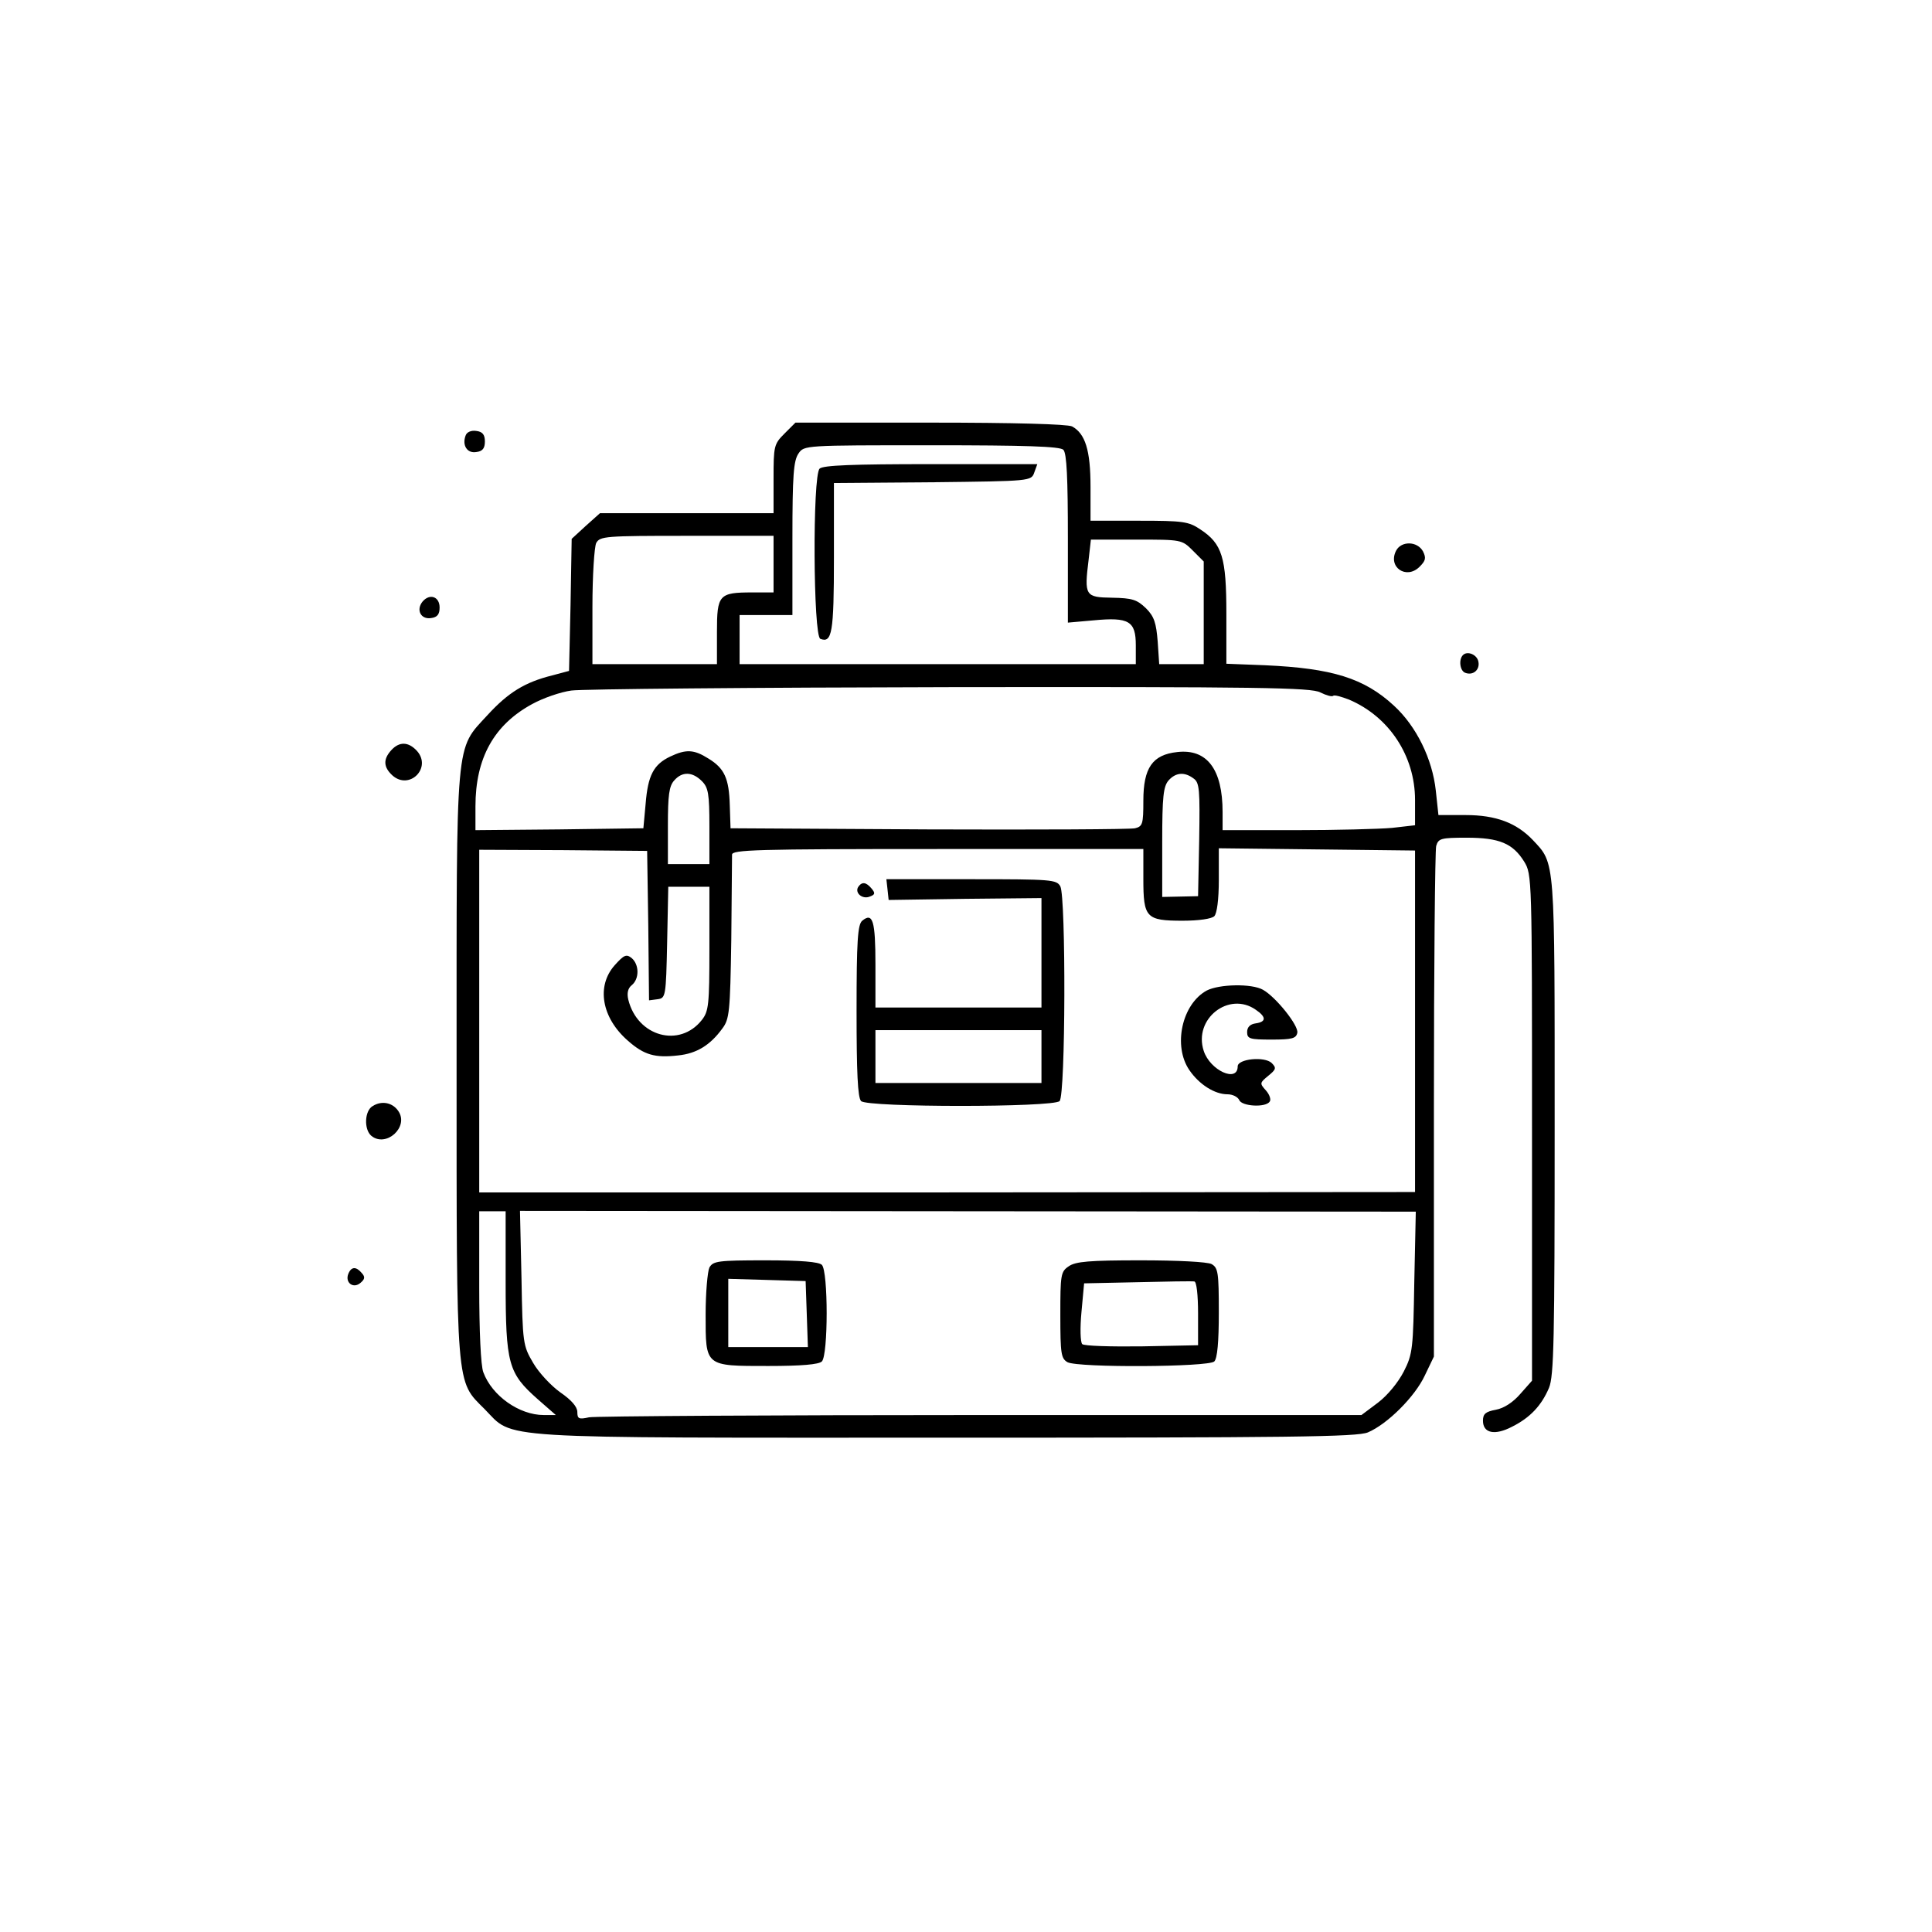 <?xml version="1.0" standalone="no"?>
<!DOCTYPE svg PUBLIC "-//W3C//DTD SVG 20010904//EN"
 "http://www.w3.org/TR/2001/REC-SVG-20010904/DTD/svg10.dtd">
<svg version="1.0" xmlns="http://www.w3.org/2000/svg"
 width="512pt" height="512pt" viewBox="0 0 512 512"
 preserveAspectRatio="xMidYMid meet">
<g transform="translate(0,512) scale(0.1,-0.1)"
fill="#000000" stroke="none">
<path d="M2079 3971 c-28 -28 -29 -33 -29 -120 l0 -91 -230 0 -230 0 -38 -34
-37 -34 -3 -175 -4 -175 -45 -12 c-72 -18 -116 -45 -171 -105 -86 -94 -82 -49
-82 -925 0 -868 -2 -838 74 -914 80 -81 3 -76 1223 -76 915 0 1089 2 1118 14
52 22 125 95 151 151 l24 50 0 665 c0 366 3 675 6 688 6 20 12 22 81 22 86 0
122 -15 152 -63 21 -34 21 -42 21 -705 l0 -671 -31 -35 c-19 -22 -43 -38 -65
-42 -27 -5 -34 -11 -34 -29 0 -33 31 -40 77 -16 48 24 78 56 98 103 13 32 15
124 15 693 0 716 2 695 -58 759 -43 45 -97 66 -178 66 l-72 0 -7 65 c-9 83
-51 170 -111 225 -79 73 -164 99 -341 107 l-103 4 0 132 c0 150 -11 186 -69
224 -31 21 -46 23 -162 23 l-129 0 0 90 c0 97 -14 141 -49 160 -13 6 -151 10
-376 10 l-357 0 -29 -29z m739 -43 c9 -9 12 -75 12 -235 l0 -223 68 6 c94 9
112 -2 112 -66 l0 -50 -525 0 -525 0 0 65 0 65 70 0 70 0 0 203 c0 167 3 206
16 225 15 22 15 22 353 22 249 0 340 -3 349 -12z m-768 -303 l0 -75 -56 0
c-89 0 -94 -6 -94 -105 l0 -85 -165 0 -165 0 0 151 c0 84 5 159 10 170 10 18
24 19 240 19 l230 0 0 -75z m1111 36 l29 -29 0 -136 0 -136 -59 0 -59 0 -4 60
c-4 49 -9 66 -31 88 -24 23 -36 27 -90 28 -71 1 -74 5 -62 101 l6 53 120 0
c120 0 121 0 150 -29z m338 -376 c16 -8 31 -12 34 -9 3 3 21 -2 42 -10 106
-45 175 -149 175 -266 l0 -67 -61 -7 c-34 -3 -149 -6 -255 -6 l-194 0 0 48 c0
113 -41 168 -120 159 -66 -7 -90 -42 -90 -129 0 -62 -2 -68 -22 -73 -13 -3
-259 -4 -548 -3 l-524 3 -2 61 c-2 71 -14 98 -57 124 -38 24 -59 25 -101 5
-44 -21 -59 -50 -65 -125 l-6 -65 -222 -3 -223 -2 0 63 c0 128 49 216 150 271
29 16 75 32 104 36 28 4 480 8 1004 9 818 1 957 -1 981 -14z m-1639 -235 c17
-17 20 -33 20 -120 l0 -100 -55 0 -55 0 0 102 c0 80 3 105 17 120 21 24 48 23
73 -2z m1303 7 c16 -11 17 -30 15 -162 l-3 -150 -47 -1 -48 -1 0 145 c0 121 3
148 17 164 19 21 42 23 66 5z m-1445 -390 l2 -198 23 3 c21 3 22 7 25 151 l3
147 54 0 55 0 0 -164 c0 -149 -2 -166 -20 -189 -59 -75 -171 -44 -195 54 -4
17 -1 30 9 38 21 17 20 55 0 72 -14 11 -20 9 -45 -19 -49 -55 -35 -139 35
-200 43 -38 72 -46 133 -39 49 5 85 27 117 71 19 25 21 43 24 236 1 115 2 216
2 225 0 13 62 15 545 15 l545 0 0 -79 c0 -103 7 -111 104 -111 43 0 77 5 84
12 7 7 12 44 12 96 l0 84 260 -3 260 -3 0 -453 0 -452 -1240 -1 -1240 0 0 454
0 454 223 -1 222 -2 3 -198z m-378 -944 c0 -218 7 -242 85 -311 l48 -42 -32 0
c-65 0 -137 51 -160 113 -7 17 -11 111 -11 228 l0 199 35 0 35 0 0 -187z
m2408 -1 c-3 -176 -4 -190 -28 -237 -15 -29 -43 -63 -68 -82 l-44 -33 -1008 0
c-554 0 -1022 -3 -1039 -6 -27 -6 -31 -4 -31 14 0 14 -16 32 -45 52 -24 17
-57 52 -72 78 -27 46 -28 51 -31 225 l-4 178 1187 -1 1187 -1 -4 -187z"/>
<path d="M2172 3878 c-19 -19 -17 -444 2 -451 31 -12 36 16 36 215 l0 198 261
2 c261 3 262 3 270 26 l8 22 -282 0 c-207 0 -286 -3 -295 -12z"/>
<path d="M2352 2763 l3 -28 203 3 202 2 0 -145 0 -145 -220 0 -220 0 0 114 c0
116 -7 139 -35 116 -12 -10 -15 -53 -15 -239 0 -163 3 -230 12 -239 17 -17
509 -17 526 0 16 16 17 540 2 569 -10 18 -23 19 -236 19 l-225 0 3 -27z m408
-443 l0 -70 -220 0 -220 0 0 70 0 70 220 0 220 0 0 -70z"/>
<path d="M2274 2769 c-9 -16 12 -33 31 -25 14 5 15 9 5 21 -15 18 -26 19 -36
4z"/>
<path d="M3198 2495 c-66 -36 -90 -147 -46 -211 26 -38 67 -64 101 -64 14 0
27 -7 31 -15 6 -17 71 -21 81 -4 4 5 -1 19 -10 29 -17 19 -17 20 6 39 21 17
22 21 9 34 -19 18 -90 11 -90 -9 0 -44 -73 -11 -90 41 -28 85 67 159 138 109
28 -19 28 -32 0 -36 -15 -2 -23 -10 -23 -23 0 -18 7 -20 65 -20 54 0 65 3 68
18 4 19 -57 95 -91 114 -30 17 -116 15 -149 -2z"/>
<path d="M1880 1761 c-5 -11 -10 -67 -10 -124 0 -139 -3 -137 166 -137 88 0
134 4 142 12 17 17 17 239 0 256 -8 8 -56 12 -150 12 -126 0 -138 -2 -148 -19z
m258 -123 l3 -88 -106 0 -105 0 0 90 0 91 103 -3 102 -3 3 -87z"/>
<path d="M2832 1764 c-21 -14 -22 -23 -22 -129 0 -103 2 -115 19 -125 29 -15
374 -13 389 2 8 8 12 51 12 130 0 106 -2 118 -19 128 -11 6 -91 10 -188 10
-136 0 -173 -3 -191 -16z m343 -125 l0 -84 -149 -3 c-82 -1 -153 1 -158 6 -5
5 -6 43 -2 85 l7 76 141 3 c77 2 146 3 151 2 6 0 10 -36 10 -85z"/>
<path d="M1234 3966 c-10 -26 4 -48 28 -44 17 2 23 10 23 28 0 18 -6 26 -23
28 -13 2 -25 -3 -28 -12z"/>
<path d="M3700 3661 c-23 -44 27 -78 62 -43 16 16 18 23 9 41 -15 27 -57 28
-71 2z"/>
<path d="M1120 3526 c-18 -22 -5 -48 22 -44 17 2 23 10 23 28 0 29 -26 38 -45
16z"/>
<path d="M3877 3384 c-12 -12 -8 -42 6 -47 21 -8 39 8 35 29 -3 19 -29 30 -41
18z"/>
<path d="M1037 3132 c-22 -24 -21 -45 3 -67 45 -40 105 20 65 65 -23 25 -47
25 -68 2z"/>
<path d="M988 2189 c-22 -12 -24 -62 -4 -79 39 -32 100 23 72 65 -15 23 -44
29 -68 14z"/>
<path d="M923 1744 c-9 -23 13 -40 32 -24 12 10 13 16 4 26 -15 18 -28 18 -36
-2z"/>
</g>
</svg>